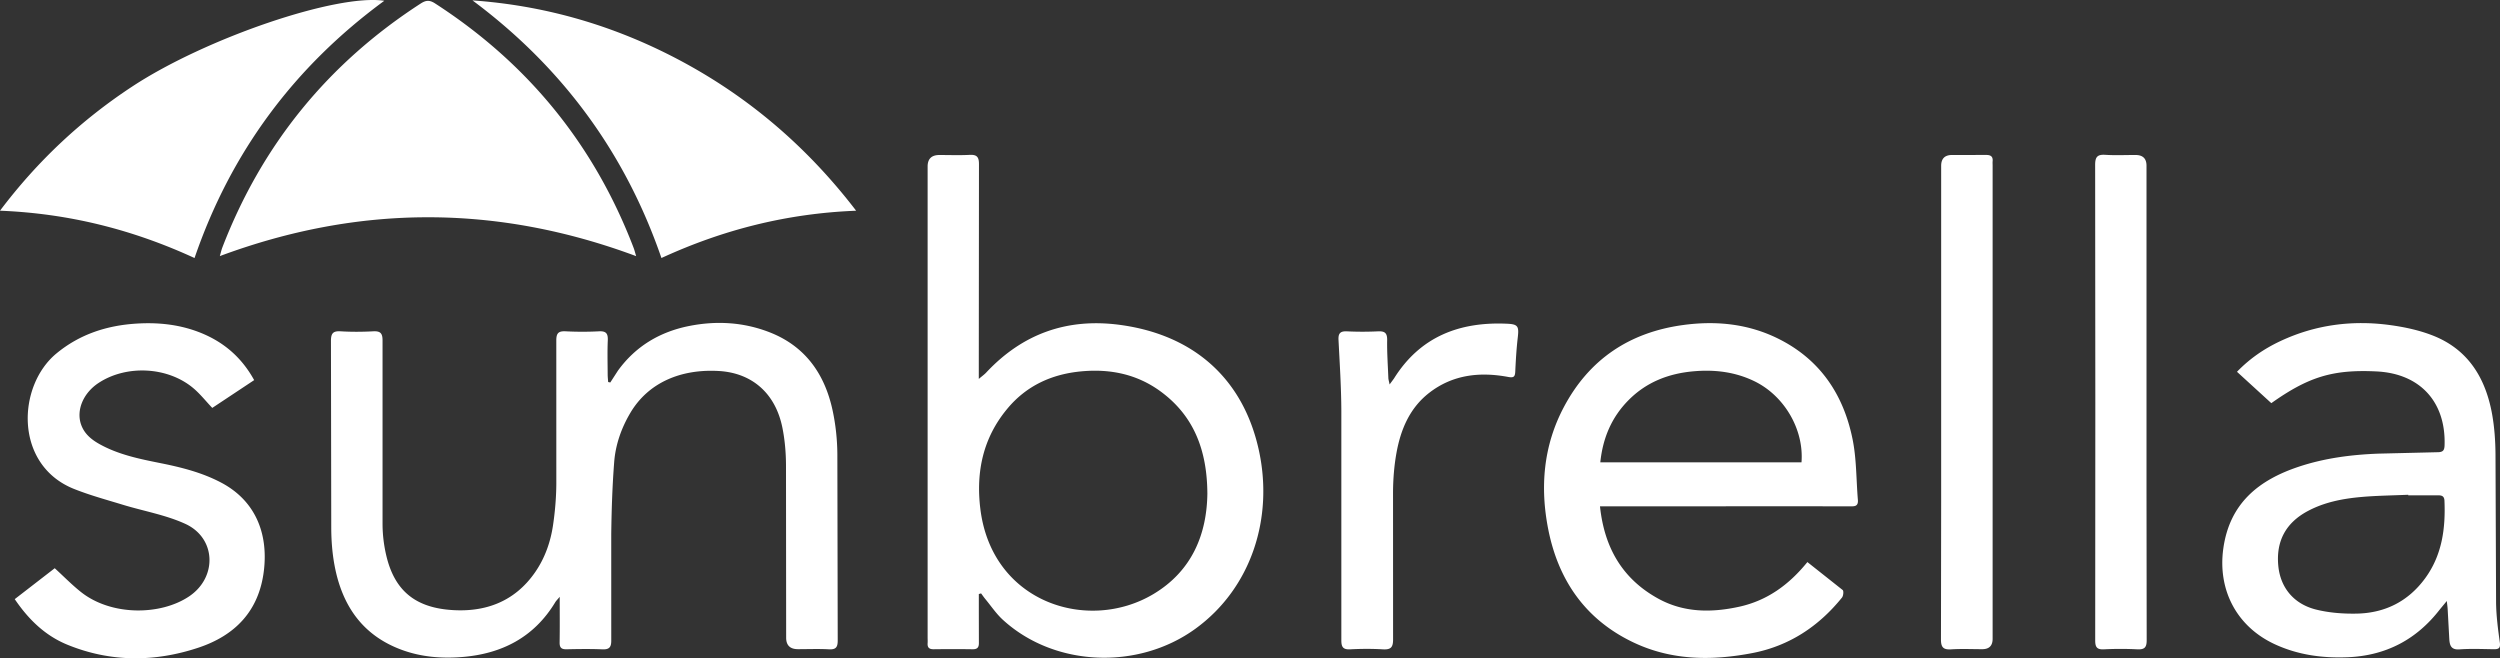 <svg xmlns="http://www.w3.org/2000/svg" viewBox="0 0 1575.77 414.91" fill="#fff" xmlns:v="https://vecta.io/nano"><rect x="0" y="0" width="1575.77" height="414.91" fill="#333333" stroke="none"/><path d="M384.67 241.08l4.8-7.43c11.19-15.47 26.57-24.56 45.02-28.2 17.11-3.38 34.16-2.41 50.54 3.97 22.47 8.75 34.74 26.21 39.71 49.02 1.97 9.02 2.97 18.42 3.05 27.65l.23 117.47c.02 4.31-1.06 5.96-5.57 5.71-6.48-.36-12.99-.09-19.49-.09q-7.43 0-7.44-7.23l-.1-108.97c-.05-7.76-.72-15.65-2.24-23.26-4.39-22.08-19.44-34.67-40.01-35.87-23.86-1.4-44.52 7.2-55.89 26.44-5.67 9.59-9.32 20.01-10.16 31.03-1.16 15.07-1.65 30.21-1.85 45.33l.01 66.98c.04 4.41-1.31 5.84-5.7 5.65-7.48-.32-14.99-.2-22.49-.04-3.24.07-4.42-1.05-4.36-4.34.16-9.13.06-18.27.06-28.73-1.52 1.83-2.28 2.56-2.81 3.43-13.32 22.05-33.59 32.47-58.59 34.51-12.85 1.05-25.63.05-37.89-4.41-25.07-9.11-37.95-28.14-42.65-53.4-1.42-7.63-2.02-15.51-2.06-23.28l-.19-117.97c-.02-4.71 1.11-6.53 6.07-6.23 6.81.42 13.67.37 20.48.01 4.55-.24 5.99 1.12 5.97 5.82v115.97c.04 6.59.87 13.32 2.4 19.73 4.98 20.87 17.04 32 39.48 34.01 21.96 1.97 41.2-4.66 54.37-23.8 6.14-8.92 9.66-19.01 11.22-29.61 1.25-8.52 1.99-17.19 2.06-25.79l-.01-90.48c-.03-4.68 1.34-6.09 5.93-5.85 6.98.36 14.01.36 20.98 0 4.57-.24 5.72 1.47 5.54 5.74-.31 7.15-.1 14.33-.07 21.49 0 1.58.2 3.15.3 4.73l1.33.29zM616.96 374.4v11.66l.04 19c.07 2.96-.91 4.22-4.01 4.17-8.16-.13-16.33-.11-24.49-.01-2.79.03-4.02-1.04-3.81-3.83.09-1.16 0-2.33 0-3.5V104.95q0-7.24 7.41-7.25c6.33 0 12.68.24 18.99-.08 4.52-.23 5.98 1.16 5.96 5.88l-.11 127.48v7.86c2.32-1.97 3.58-2.85 4.61-3.95 22.92-24.53 51.04-34.58 84.28-30.13 46.32 6.2 77.4 33.61 87.45 78.18 9.77 43.31-4.54 87.78-39.79 113.36-36.28 26.32-89.03 24.01-121.41-5.67-4.13-3.78-7.33-8.58-10.93-12.93-.98-1.18-1.84-2.45-2.76-3.68l-1.44.41zm144.05-63.6c-.22-27.23-8.61-48.87-29.65-64.2-14.71-10.72-31.51-14.2-49.58-12.55-18.78 1.71-34.73 9-46.84 23.54-15.28 18.33-19.88 39.69-17.03 63.08 7.24 59.42 68 78.29 109.05 53.8 24.39-14.55 33.79-37.83 34.06-63.66zM400.97 161.45c-87.82-32.7-174.67-32.63-262.41-.03.69-2.39 1.01-3.92 1.56-5.36C165.09 91.19 206.83 39.95 265.21 2.2c3.23-2.09 5.55-2.27 8.91-.11 58.56 37.8 100.42 89.12 125.3 154.25.51 1.34.84 2.75 1.55 5.11zm607.51 157.65c2.73 26.13 14.16 45.83 36.78 58.25 16.14 8.85 33.43 8.91 50.95 5.08 17.65-3.86 31.44-13.87 43-28.16l22.25 17.63c.72.6.43 3.66-.43 4.74-14.73 18.25-33.36 30.55-56.52 35-25.44 4.89-50.71 4.73-74.71-6.6-30.27-14.3-47.48-39.03-53.89-71.23-5.29-26.6-3.15-52.74 9.76-77.14 15.94-30.13 41.3-47.1 74.89-51.76 21.21-2.94 41.86-.84 61.2 9.02 25.93 13.21 40.37 35.27 45.96 63.04 2.5 12.42 2.26 25.4 3.32 38.12.38 4.57-2.7 4.04-5.57 4.04-36.99-.01-73.97 0-110.96 0h-46.03zm.21-27.71h126.81c1.63-20.7-10.87-42.05-29.83-51.17-12.12-5.84-24.93-7.37-38.3-6.18-15.83 1.42-29.75 6.89-40.97 18.26-10.53 10.67-16.13 23.69-17.71 39.09zm422.94-37.28l-21.64-19.77c8.21-8.49 17.36-14.67 27.49-19.41 22-10.28 45.21-13.28 69.09-10.02 9.29 1.27 18.74 3.32 27.39 6.79 22.17 8.91 32.91 27.12 36.9 49.72 1.43 8.13 2 16.5 2.07 24.77l.37 93.46c.09 8.44 1.2 16.9 2.36 25.27.52 3.74-.84 4.33-3.93 4.29-7.16-.09-14.36-.42-21.48.1-5.34.39-6.19-2.56-6.44-6.52l-1.03-18.91c-.07-1.25-.26-2.49-.54-5.06l-4.35 5.26c-14.72 19.07-34.04 29.2-58.18 30.18-15.86.64-31.17-1.43-45.71-8.11-24.17-11.11-36.22-34.21-32.65-60.27 3.94-28.67 22.38-43.35 47.73-51.76 16.18-5.37 32.99-7.54 49.98-8.19l37.41-.9c3.21-.04 4.25-1 4.36-4.27.93-27.37-15.41-45.28-42.76-46.64-27.6-1.37-42.95 3.33-66.45 20zm86.31 58.09c0-.12-.01-.23-.02-.35-9.97.45-19.97.53-29.89 1.43-11.61 1.06-23.03 3.27-33.49 8.88-13.83 7.42-20.02 18.99-18.5 34.57 1.32 13.53 9.62 23.96 23.84 27.49 8.26 2.05 17.09 2.71 25.63 2.54 17.81-.36 32.49-7.75 43.11-22.31 10.66-14.61 12.88-31.38 12.14-48.88-.13-3.12-1.99-3.39-4.34-3.38h-18.49zM9.3 377.63l25.2-19.48c5.72 5.22 10.83 10.48 16.53 15 19.02 15.09 49.99 14.92 68.12 2.79 17.94-12 17.16-36.82-2.38-45.76-12.37-5.66-26.24-8.02-39.38-12.04-10.31-3.15-20.77-5.98-30.76-9.97-37.69-15.07-36.02-64.78-11.04-85.4 14.73-12.16 31.82-17.65 50.52-18.81 13.06-.81 25.92.43 38.31 5.01 15.41 5.71 27.4 15.44 35.78 30.62l-26.41 17.52c-4.19-4.41-7.7-8.89-11.97-12.47-16.15-13.56-42.17-14.83-59.74-3.23-9.56 6.31-14.1 17.03-11.01 26.08 2.02 5.9 6.5 9.57 11.68 12.45 11.95 6.65 25.16 9.32 38.37 11.97 13.24 2.65 26.25 5.93 38.3 12.29 21.5 11.36 29.69 31.9 26.92 55.37-3.01 25.47-18.09 40.97-41.41 48.7-27.53 9.13-55.3 9.19-82.45-1.9-13.93-5.69-24.43-15.81-33.2-28.74zm530.32-244.81c-43.53 1.7-83.82 11.93-122.71 29.81C393.96 96 354.13 42.17 297.81.25c44.02 3.11 85.54 14.79 124.73 34.68 46.29 23.5 85.04 56.06 117.09 97.89zM242.22.5c-56.77 41.63-96.72 95.4-119.6 162.14C83.78 144.76 43.48 134.54 0 132.81c23.59-31.29 51.27-57.2 83.42-78.32C129.92 23.94 212.51-4.12 242.22.5zM1223.53 253V104.56q0-6.86 6.85-6.87l21.49-.02c2.95-.04 4.41 1.01 4.1 4.09-.08.82 0 1.66 0 2.5v298.37q0 6.55-6.53 6.56c-6.5 0-13.01-.31-19.49.1-4.99.32-6.58-1.18-6.54-6.35l.12-86.46v-63.47zm97.17.02l-.11-149c-.02-5.09 1.38-6.76 6.45-6.43 6.31.41 12.66.09 18.99.1q6.92 0 6.93 6.72v206.5l.11 92.5c.03 4.68-1.35 6.09-5.93 5.87-6.98-.35-14.01-.36-20.99 0-4.58.24-5.54-1.51-5.53-5.76l.08-150.5zm-444.84-10.67l2.76-3.75c16.6-26.57 41.55-35.96 71.58-34.54 6.74.32 7.25 1.83 6.46 8.68-.82 7.09-1.25 14.24-1.57 21.37-.15 3.3-.9 4.15-4.5 3.48-17.84-3.32-34.91-1.47-49.72 10-12.39 9.6-18.06 23.26-20.71 38.16-1.42 7.97-2.06 16.17-2.12 24.27l.03 92.97c.04 5.25-1.6 6.58-6.53 6.29-6.81-.4-13.67-.36-20.48 0-4.53.23-5.61-1.47-5.6-5.74V259.09c-.07-14.95-1.02-29.91-1.79-44.85-.21-4.17 1.15-5.58 5.34-5.39a204.34 204.34 0 0 0 19.49 0c4.25-.2 5.91.94 5.84 5.51-.13 7.97.44 15.95.75 23.93.04.92.34 1.83.79 4.07z"/></svg>
